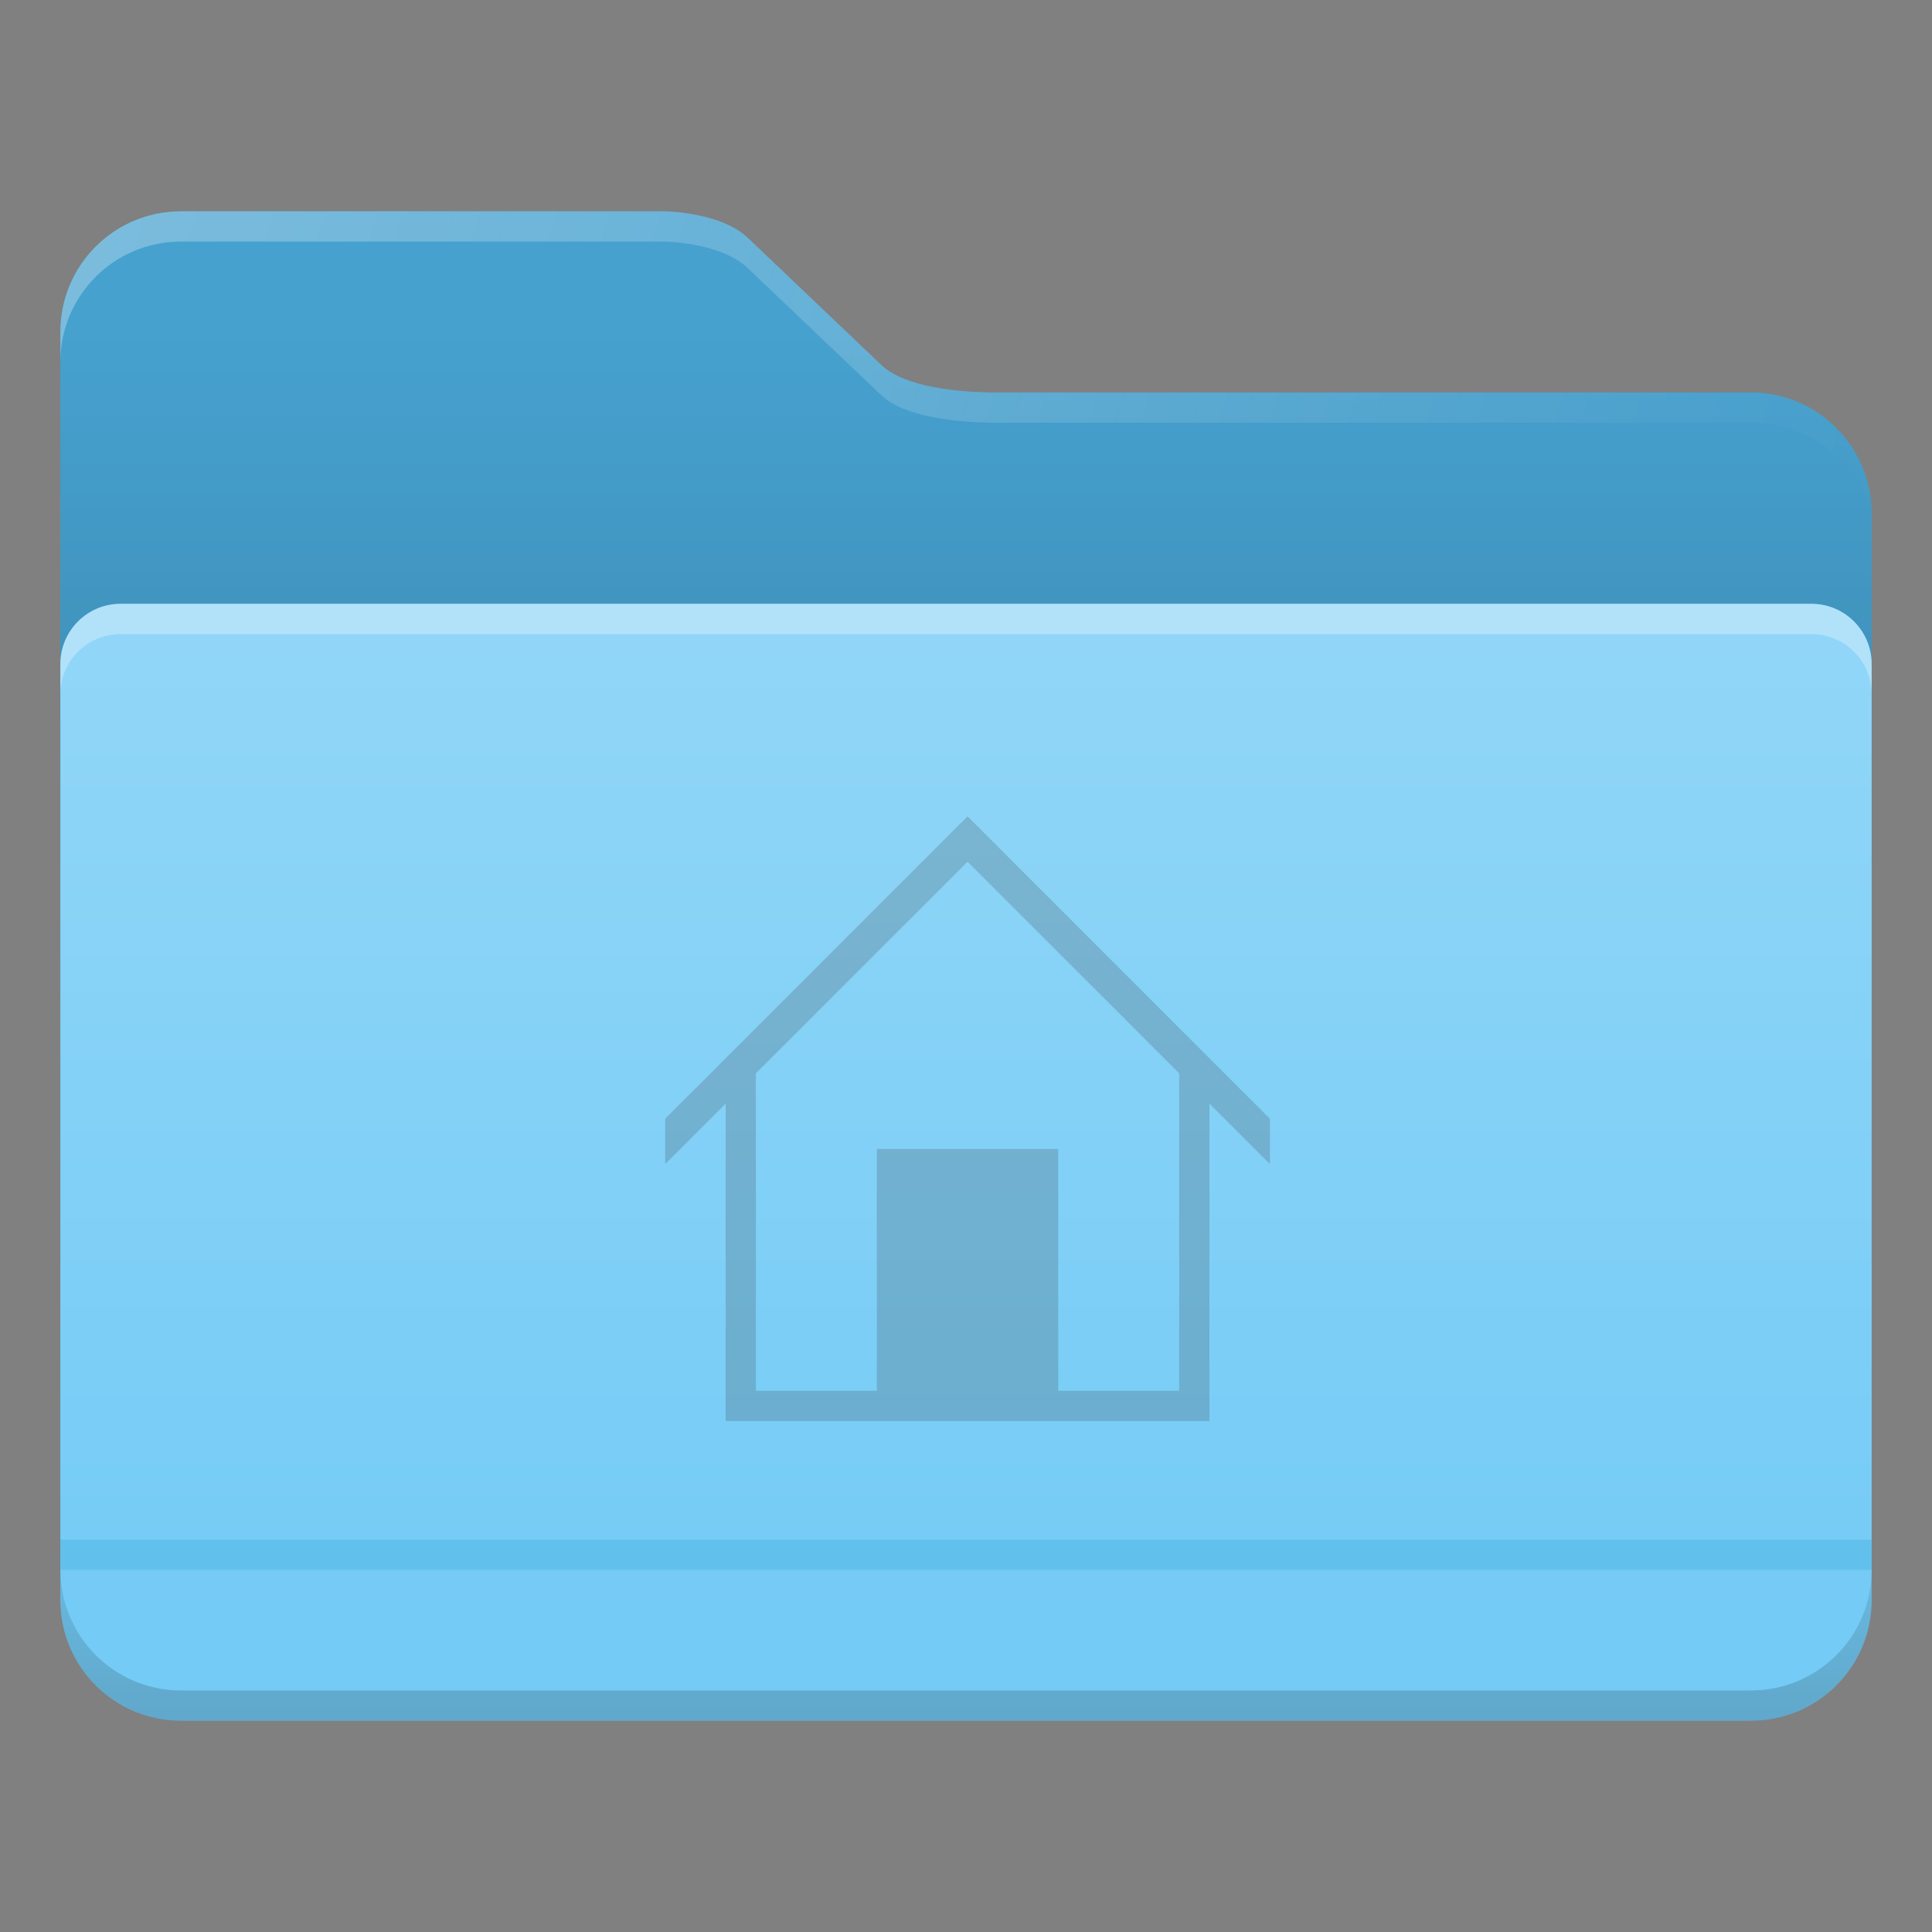 <?xml version="1.0" encoding="UTF-8" standalone="no"?>
<!-- Created with Inkscape (http://www.inkscape.org/) -->

<svg
   width="64"
   height="64"
   viewBox="0 0 16.933 16.933"
   version="1.1"
   id="svg5"
   inkscape:version="1.1.1 (3bf5ae0d25, 2021-09-20, custom)"
   sodipodi:docname="user-home.svg"
   xmlns:inkscape="http://www.inkscape.org/namespaces/inkscape"
   xmlns:sodipodi="http://sodipodi.sourceforge.net/DTD/sodipodi-0.dtd"
   xmlns:xlink="http://www.w3.org/1999/xlink"
   xmlns="http://www.w3.org/2000/svg"
   xmlns:svg="http://www.w3.org/2000/svg">
  <rect x="0" y="0" width="16.933" height="16.933" fill="#808080" stroke="none"/>
  <sodipodi:namedview
     id="namedview7"
     pagecolor="#ffffff"
     bordercolor="#666666"
     borderopacity="1.0"
     inkscape:pageshadow="2"
     inkscape:pageopacity="0.0"
     inkscape:pagecheckerboard="0"
     inkscape:document-units="px"
     showgrid="false"
     units="px"
     height="64px"
     inkscape:zoom="12.484375"
     inkscape:cx="31.95995"
     inkscape:cy="39.369212"
     inkscape:window-width="1920"
     inkscape:window-height="1019"
     inkscape:window-x="0"
     inkscape:window-y="0"
     inkscape:window-maximized="1"
     inkscape:current-layer="svg5"
     showguides="false" />
  <defs
     id="defs2">
    <linearGradient
       inkscape:collect="always"
       id="linearGradient24351">
      <stop
         style="stop-color:#ffffff;stop-opacity:1"
         offset="0"
         id="stop24347" />
      <stop
         style="stop-color:#fefefe;stop-opacity:0"
         offset="1"
         id="stop24349" />
    </linearGradient>
    <linearGradient
       inkscape:collect="always"
       id="linearGradient21515">
      <stop
         style="stop-color:#000000;stop-opacity:1;"
         offset="0"
         id="stop21511" />
      <stop
         style="stop-color:#000000;stop-opacity:0;"
         offset="1"
         id="stop21513" />
    </linearGradient>
    <linearGradient
       inkscape:collect="always"
       id="linearGradient14109">
      <stop
         style="stop-color:#74cbf6;stop-opacity:1;"
         offset="0"
         id="stop14105" />
      <stop
         style="stop-color:#96d8f8;stop-opacity:1"
         offset="1"
         id="stop14107" />
    </linearGradient>
    <linearGradient
       inkscape:collect="always"
       xlink:href="#linearGradient14109"
       id="linearGradient14111"
       x1="15.346"
       y1="14.42"
       x2="15.346"
       y2="4.366"
       gradientUnits="userSpaceOnUse"
       gradientTransform="translate(0,-0.265)" />
    <linearGradient
       inkscape:collect="always"
       xlink:href="#linearGradient21515"
       id="linearGradient21517"
       x1="6.35"
       y1="7.144"
       x2="6.35"
       y2="3.704"
       gradientUnits="userSpaceOnUse"
       gradientTransform="translate(-1.058,-0.794)" />
    <linearGradient
       inkscape:collect="always"
       xlink:href="#linearGradient24351"
       id="linearGradient24353"
       x1="2"
       y1="2.108"
       x2="62.025"
       y2="20.108"
       gradientUnits="userSpaceOnUse"
       gradientTransform="scale(0.265)" />
    <linearGradient
       inkscape:collect="always"
       xlink:href="#linearGradient21515"
       id="linearGradient25326"
       x1="16.404"
       y1="17.066"
       x2="16.404"
       y2="12.303"
       gradientUnits="userSpaceOnUse" />
  </defs>
  <path
     id="rect846"
     style="fill:#46a1cf;fill-opacity:1;stroke-width:0.745"
     d="m 1.588,1.852 h 4.233 c 0,0 0.498,0.004 0.738,0.237 l 1.17,1.114 c 0.203,0.189 0.665,0.236 1.002,0.237 l 6.615,-2e-7 c 0.586,0 1.058,0.477 1.058,1.058 V 8.731 H 0.529 V 2.91 c 0,-0.586 0.472,-1.058 1.058,-1.058 z"
     sodipodi:nodetypes="sccccssccss" />
  <path
     id="rect846-7"
     style="opacity:0.1;fill:url(#linearGradient21517);fill-opacity:1;stroke-width:0.745"
     d="m 1.588,1.852 h 4.233 c 0,0 0.498,0.004 0.738,0.237 l 1.17,1.114 c 0.203,0.189 0.665,0.236 1.002,0.237 h 6.615 c 0.586,0 1.058,0.475 1.058,1.058 V 9.79 H 0.529 V 2.91 c 0,-0.586 0.472,-1.058 1.058,-1.058 z"
     sodipodi:nodetypes="sccccssccss" />
  <path
     id="rect5146"
     style="fill:url(#linearGradient14111);fill-opacity:1;stroke-width:0.224"
     d="m 1.058,5.292 c -0.293,0 -0.529,0.236 -0.529,0.529 v 8.202 c 0,0.586 0.472,1.058 1.058,1.058 H 15.346 c 0.586,0 1.058,-0.472 1.058,-1.058 V 5.821 c 0,-0.293 -0.236,-0.529 -0.529,-0.529 z"
     sodipodi:nodetypes="sccssccss" />
  <path
     id="rect22163"
     style="opacity:0.3;fill:url(#linearGradient25326);fill-opacity:1;stroke-width:0.262"
     d="m 0.529,13.758 v 0.265 c 0,0.586 0.472,1.058 1.058,1.058 H 15.346 c 0.586,0 1.058,-0.472 1.058,-1.058 v -0.265 c 0,0.586 -0.472,1.058 -1.058,1.058 H 1.588 c -0.586,0 -1.058,-0.472 -1.058,-1.058 z"
     sodipodi:nodetypes="csssscssc" />
  <path
     id="rect6273"
     style="opacity:0.3;fill:#ffffff;fill-opacity:1;stroke-width:0.26"
     d="m 1.058,5.292 c -0.293,0 -0.529,0.236 -0.529,0.529 v 0.265 c 0,-0.293 0.236,-0.529 0.529,-0.529 H 15.875 c 0.293,0 0.529,0.236 0.529,0.529 V 5.821 c 0,-0.293 -0.236,-0.529 -0.529,-0.529 z"
     sodipodi:nodetypes="sscsscsss" />
  <path
     id="rect846-2"
     style="opacity:0.3;fill:url(#linearGradient24353);fill-opacity:1;stroke-width:0.745"
     d="m 1.587,1.852 c -0.586,0 -1.058,0.472 -1.058,1.058 v 0.265 c 0,-0.586 0.472,-1.058 1.058,-1.058 h 4.233 c 0,0 0.498,0.004 0.738,0.237 l 1.17,1.114 c 0.203,0.189 0.665,0.236 1.003,0.237 h 6.615 c 0.515,0 0.998,0.368 1.058,0.851 V 4.498 C 16.412,3.912 15.932,3.44 15.346,3.44 H 8.731 C 8.394,3.439 7.931,3.392 7.729,3.203 L 6.559,2.089 C 6.319,1.856 5.821,1.852 5.821,1.852 Z"
     sodipodi:nodetypes="sscsccccsccsccccs" />
  <rect
     style="opacity:0.2;fill:#1493c4;fill-opacity:1;stroke-width:0.049"
     id="rect23488"
     width="15.875"
     height="0.265"
     x="0.529"
     y="13.494" />
  <path
     id="rect966"
     style="opacity:0.2;fill:#333333;stroke-width:1.245"
     d="M 32,27 22,37 v 1.5 l 2,-2 V 47 H 40 V 36.5 l 2,2 V 37 Z m 0,1.5 7,7 V 46 H 35 V 38 H 29 V 46 H 25 V 35.5 Z"
     transform="scale(0.265)"
     sodipodi:nodetypes="cccccccccccccccccccc" />
</svg>
